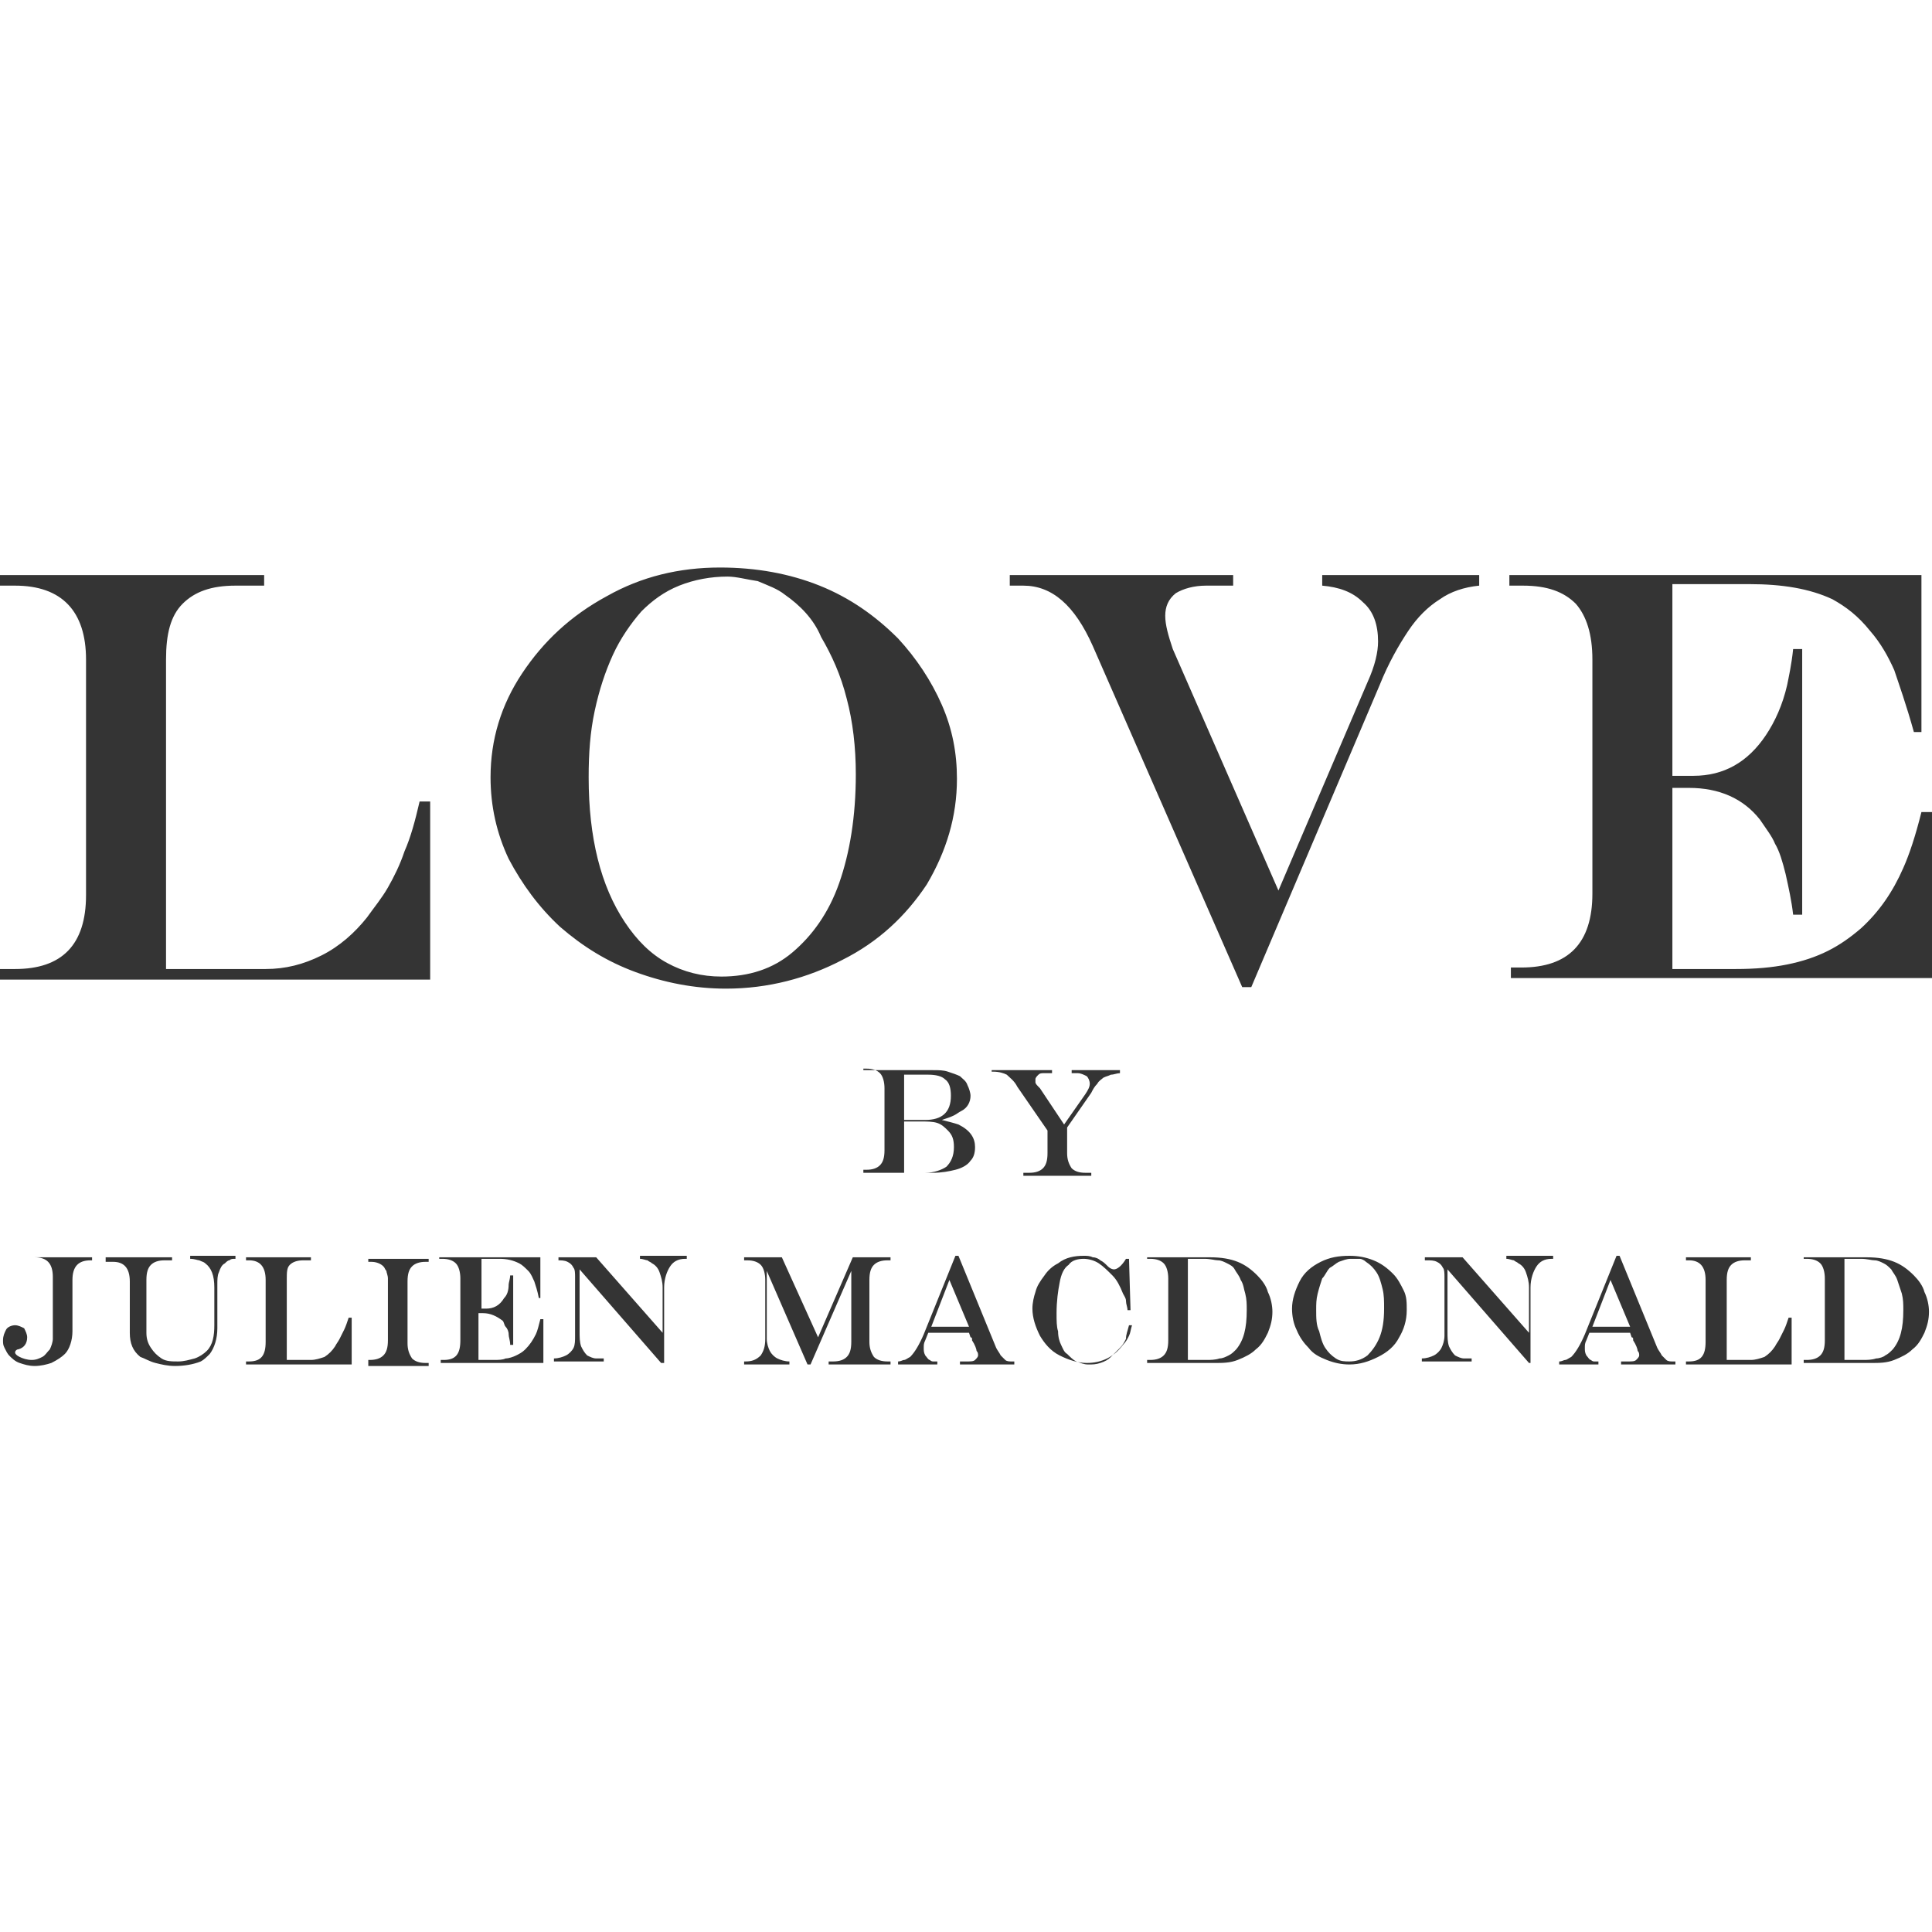 <svg id="Layer_1" xmlns="http://www.w3.org/2000/svg" viewBox="0 0 128 128"><style>.st0{fill:#343434}</style><path class="st0" d="M57.2 70.9h4.6c.4 0 .7 0 1 .1.3.1.6.2.8.3.2.2.4.3.5.6.1.2.2.5.2.7 0 .4-.2.8-.6 1-.2.1-.3.2-.5.3-.2.1-.5.2-.8.3.4.1.8.2 1.1.3.8.4 1.1.9 1.1 1.5 0 .4-.1.7-.3.9-.2.3-.6.5-1 .6-.4.1-.9.2-1.5.2h-4.6v-.2h.2c.4 0 .7-.1.9-.3.2-.2.3-.5.3-1v-4.1c0-.4-.1-.8-.3-1-.2-.2-.5-.3-.9-.3h-.2v.1zm2.7.2v3.1h1.4c1.1 0 1.7-.5 1.7-1.6 0-.5-.1-.9-.4-1.1-.2-.2-.6-.3-1.1-.3h-1.6zm0 3.2v3.4h1.4c.6 0 1.1-.2 1.4-.4.3-.3.5-.7.5-1.3 0-.5-.1-.8-.4-1.1-.2-.2-.4-.4-.7-.5-.3-.1-.7-.1-1.2-.1h-1zM65.7 70.9h4v.2h-.5c-.2 0-.3 0-.4.1-.1.1-.2.2-.2.3v.2c0 .1.1.2.3.4l1.6 2.4 1.4-2c.2-.3.3-.5.3-.7 0-.2-.1-.4-.2-.5-.2-.1-.4-.2-.6-.2H71v-.2h3.2v.2c-.2 0-.4.1-.6.1-.2.1-.3.1-.5.2-.1.1-.3.2-.4.4-.2.2-.3.4-.4.6l-1.6 2.3v1.7c0 .4.1.7.3 1 .2.2.5.3.9.3h.4v.2h-4.5v-.2h.4c.4 0 .7-.1.9-.3.2-.2.3-.5.3-1v-1.5l-2-2.9c-.2-.4-.5-.6-.7-.8-.2-.1-.5-.2-.9-.2h-.1v-.1zM1.8 83.3h4.3v.2H6c-.8 0-1.2.4-1.2 1.3v3.4c0 .6-.2 1.2-.5 1.5-.2.2-.5.4-.9.6-.3.1-.7.2-1.1.2-.4 0-.7-.1-1-.2-.3-.1-.5-.3-.7-.5-.1-.1-.2-.3-.3-.5-.1-.2-.1-.3-.1-.5 0-.3.1-.5.2-.7s.4-.3.6-.3.4.1.6.2c.1.2.2.4.2.6 0 .4-.2.7-.6.8-.1 0-.2.1-.2.2s.1.2.3.3c.2.1.5.2.8.2.3 0 .5-.1.7-.2.2-.1.3-.3.5-.5.1-.2.2-.5.2-.7v-4.1c0-.9-.4-1.3-1.2-1.3h-.5zM7 83.3h4.4v.2h-.5c-.4 0-.7.1-.9.3-.2.2-.3.5-.3 1v3.5c0 .4.1.7.3 1 .2.3.4.5.7.7.3.2.7.2 1.1.2.4 0 .7-.1 1.1-.2.3-.1.6-.3.8-.5.4-.4.5-1 .5-1.7v-2.5c0-.8-.2-1.3-.6-1.6-.1-.1-.2-.1-.4-.2-.1 0-.3-.1-.6-.1v-.2h3v.2c-.2 0-.3 0-.4.1-.1 0-.2.1-.3.2-.2.1-.3.3-.4.6-.1.2-.1.5-.1.8V88c0 .7-.2 1.3-.5 1.7-.2.2-.4.4-.6.5-.5.2-1.1.3-1.7.3-.5 0-.9-.1-1.3-.2s-.7-.3-1-.4c-.5-.4-.7-.9-.7-1.6v-3.4c0-.9-.4-1.3-1.1-1.3H7v-.3zM16.3 83.3h4.3v.2h-.5c-.4 0-.7.1-.9.3-.2.2-.2.5-.2 1v5.3h1.6c.3 0 .6-.1.9-.2.3-.2.5-.4.7-.7.1-.2.2-.3.3-.5l.3-.6c.1-.2.2-.5.3-.8h.2v3.1h-7v-.2h.2c.8 0 1.1-.4 1.1-1.3v-4.1c0-.9-.4-1.3-1.1-1.3h-.2v-.2zM24.3 90.1h.2c.4 0 .7-.1.9-.3.2-.2.3-.5.3-1v-.5-.4-.6-2.6c0-.2-.1-.4-.1-.5-.1-.1-.1-.2-.2-.3-.2-.2-.5-.3-.8-.3h-.2v-.2h4v.2h-.2c-.4 0-.7.1-.9.3-.2.2-.3.5-.3 1V89c0 .4.1.7.3 1 .2.2.5.3.9.3h.2v.2h-4v-.4zM29.1 83.3h6.7V86h-.1c-.1-.5-.2-.8-.3-1.1-.1-.2-.2-.5-.4-.7-.2-.2-.4-.4-.6-.5-.4-.2-.8-.3-1.3-.3h-1.2v3.3h.3c.5 0 .9-.2 1.2-.7.2-.2.3-.5.3-.9 0-.1.1-.4.1-.6h.2v4.6h-.2c0-.3-.1-.5-.1-.7 0-.2-.1-.4-.2-.5-.1-.1-.1-.3-.2-.4-.4-.3-.8-.5-1.3-.5h-.3v3.1h1c.3 0 .6 0 .8-.1.2 0 .5-.1.7-.2.2-.1.4-.2.6-.4.3-.3.5-.6.7-1 .1-.2.2-.6.3-1h.2v2.9h-6.8v-.2h.2c.8 0 1.1-.4 1.1-1.3v-4.1c0-.4-.1-.8-.3-1-.2-.2-.5-.3-.9-.3h-.2v-.1zM37 83.3h2.5l4.4 5v-3c0-.4-.1-.7-.2-1-.1-.3-.3-.5-.5-.6-.1-.1-.2-.1-.3-.2-.1 0-.3-.1-.5-.1v-.2h3.1v.2h-.1c-.5 0-.8.2-1 .5-.2.3-.4.8-.4 1.4v5h-.2l-5.4-6.2v4.1c0 .4 0 .7.1 1 .1.2.2.4.4.6.2.1.4.2.6.2h.5v.2h-3.3V90c.3 0 .6-.1.8-.2.2-.1.4-.3.5-.5.1-.2.1-.5.1-.8v-3.9c0-.2 0-.5-.1-.6-.1-.2-.2-.3-.4-.4-.2-.1-.4-.1-.7-.1h.1v-.2zM49.2 83.3h2.6l2.4 5.3 2.3-5.3H59v.2h-.2c-.4 0-.7.1-.9.3-.2.2-.3.5-.3 1v4.1c0 .4.1.7.3 1 .2.2.5.3.9.3h.2v.2h-4.1v-.2h.3c.4 0 .7-.1.9-.3.2-.2.3-.5.3-1v-4.7l-2.7 6.2h-.2l-2.7-6.2v4.5c0 .3.1.6.2.8.1.2.3.4.5.5.2.1.5.2.8.2v.2h-3v-.2h.1c.4 0 .7-.1 1-.4.2-.3.3-.6.3-1.1v-3.9c0-.4-.1-.8-.3-1-.2-.2-.5-.3-.9-.3h-.2v-.2zM63.3 83.2h.2l2.5 6.1c.1.2.2.3.3.5l.3.3c.1.1.3.1.4.1h.2v.2h-3.6v-.2h.5c.2 0 .4 0 .5-.1.1-.1.2-.2.2-.3 0-.1 0-.2-.1-.3 0-.1-.1-.4-.3-.7v-.1s0-.1-.1-.1l-.1-.3h-2.7l-.2.5c-.1.2-.1.3-.1.5s0 .3.1.5c.1.1.2.3.3.3.1.1.2.1.2.1h.3v.2h-2.6v-.2c.2 0 .3-.1.4-.1.1 0 .2-.1.4-.2.3-.3.6-.8.9-1.5l2.1-5.2zm-.4 1.6l-1.2 3.1h2.5l-1.3-3.1zM74.8 87.8h.2c-.1.3-.1.5-.2.7-.1.2-.2.4-.4.6-.6.8-1.4 1.2-2.4 1.2-.6 0-1.2-.2-1.8-.5-.6-.3-1-.8-1.3-1.3-.3-.6-.5-1.2-.5-1.8 0-.4.1-.8.2-1.1.1-.4.3-.7.6-1.1.2-.3.5-.6.9-.8.5-.4 1.1-.5 1.7-.5.2 0 .4 0 .6.1.2 0 .4.1.5.2.2.1.3.2.5.4s.4.2.4.2c.2 0 .5-.2.8-.7h.2l.1 3.4h-.2c0-.2-.1-.4-.1-.6 0-.2-.1-.3-.2-.5-.2-.5-.4-.9-.7-1.2-.3-.3-.6-.6-.9-.8-.3-.2-.7-.3-1-.3-.4 0-.8.1-1 .4-.3.2-.5.6-.6 1.2-.1.5-.2 1.2-.2 2 0 .5 0 .9.1 1.2 0 .4.1.7.2.9.1.2.2.5.4.6.2.2.4.4.6.5.3.1.5.2.8.2.3 0 .5 0 .8-.1.3-.1.5-.2.7-.4l.6-.6c.2-.2.3-.4.4-.6 0-.3.1-.5.2-.9zM76 83.3h4.2c.7 0 1.3.1 1.8.3.5.2.9.5 1.3.9.3.3.6.7.7 1.1.2.4.3.9.3 1.3 0 .5-.1.9-.3 1.4-.2.4-.4.8-.8 1.1-.3.3-.7.5-1.2.7-.5.2-1 .2-1.5.2H76v-.2h.2c.4 0 .7-.1.9-.3.2-.2.3-.5.3-1v-4.1c0-.4-.1-.8-.3-1-.2-.2-.5-.3-.9-.3H76v-.1zm2.7.2v6.6h1.2c.3 0 .6 0 .9-.1.2 0 .4-.1.6-.2.2-.1.3-.2.5-.4.5-.6.7-1.4.7-2.6 0-.4 0-.7-.1-1.1-.1-.3-.1-.6-.3-.9-.1-.3-.3-.5-.4-.7-.1-.2-.3-.3-.5-.4-.2-.1-.4-.2-.6-.2-.2 0-.5-.1-.9-.1h-1.1zM89.4 83.2c.6 0 1.1.1 1.6.3.5.2.9.5 1.3.9.3.3.5.7.7 1.1.2.4.2.8.2 1.3 0 .7-.2 1.3-.5 1.8-.3.6-.8 1-1.4 1.3-.6.3-1.2.5-1.9.5-.5 0-1-.1-1.5-.3-.5-.2-.9-.4-1.2-.8-.3-.3-.6-.7-.8-1.2-.2-.4-.3-.9-.3-1.4 0-.6.2-1.2.5-1.8.3-.6.8-1 1.4-1.3.6-.3 1.2-.4 1.9-.4zm.1.2c-.3 0-.5.1-.8.2-.2.1-.4.3-.6.4-.2.2-.3.5-.5.7-.1.3-.2.6-.3 1-.1.4-.1.7-.1 1.1 0 .5 0 1 .2 1.4.1.4.2.8.4 1.1.2.3.4.5.7.7.3.2.6.2.9.2.4 0 .8-.1 1.2-.4.3-.3.6-.7.8-1.2.2-.5.3-1.1.3-1.9 0-.5 0-.9-.1-1.3s-.2-.8-.4-1.1c-.2-.3-.4-.5-.7-.7-.1-.1-.3-.2-.4-.2h-.6zM94.4 83.3h2.5l4.4 5v-3c0-.4-.1-.7-.2-1-.1-.3-.3-.5-.5-.6-.1-.1-.2-.1-.3-.2-.1 0-.3-.1-.5-.1v-.2h3.1v.2h-.1c-.5 0-.8.2-1 .5-.2.3-.4.8-.4 1.4v5h-.1l-5.4-6.2v4.1c0 .4 0 .7.1 1 .1.2.2.4.4.6.2.1.4.2.6.2h.5v.2h-3.3V90c.3 0 .6-.1.8-.2.2-.1.4-.3.5-.5.1-.2.2-.5.2-.8v-3.9c0-.2 0-.5-.1-.6-.1-.2-.2-.3-.4-.4-.2-.1-.4-.1-.7-.1h-.1v-.2zM107.1 83.2h.2l2.5 6.1c.1.2.2.3.3.5l.3.3c.1.1.3.1.4.1h.2v.2h-3.6v-.2h.5c.2 0 .4 0 .5-.1.1-.1.2-.2.2-.3 0-.1 0-.2-.1-.3 0-.1-.1-.4-.3-.7v-.1s0-.1-.1-.1l-.1-.3h-2.7l-.2.5c-.1.2-.1.3-.1.5s0 .3.1.5c.1.1.2.3.3.3.1.1.2.1.2.1h.3v.2h-2.6v-.2c.2 0 .3-.1.4-.1.1 0 .2-.1.4-.2.3-.3.6-.8.9-1.5l2.1-5.2zm-.4 1.6l-1.2 3.1h2.5l-1.3-3.1zM111.7 83.3h4.3v.2h-.4c-.4 0-.7.1-.9.3-.2.2-.3.5-.3 1v5.3h1.6c.3 0 .6-.1.9-.2.3-.2.5-.4.7-.7.1-.2.2-.3.3-.5l.3-.6c.1-.2.2-.5.3-.8h.2v3.1h-7v-.2h.2c.8 0 1.1-.4 1.1-1.3v-4.1c0-.9-.4-1.3-1.1-1.3h-.2v-.2zM119.5 83.3h4.2c.7 0 1.3.1 1.8.3.5.2.9.5 1.3.9.3.3.6.7.7 1.1.2.4.3.9.3 1.3 0 .5-.1.9-.3 1.4-.2.4-.4.8-.8 1.1-.3.3-.7.5-1.2.7-.5.2-1 .2-1.5.2h-4.5v-.2h.2c.4 0 .7-.1.9-.3.2-.2.3-.5.3-1v-4.1c0-.4-.1-.8-.3-1-.2-.2-.5-.3-.9-.3h-.2v-.1zm2.7.2v6.6h1.2c.3 0 .6 0 .9-.1.2 0 .5-.1.6-.2.2-.1.3-.2.5-.4.5-.6.7-1.4.7-2.6 0-.4 0-.7-.1-1.1l-.3-.9c-.1-.3-.3-.5-.4-.7-.2-.2-.3-.3-.5-.4-.2-.1-.4-.2-.6-.2-.2 0-.5-.1-.9-.1h-1.1z"/><g><path class="st0" d="M0 38.1h17.5v.7h-1.9c-1.6 0-2.7.4-3.5 1.2-.8.8-1.1 2-1.1 3.7v20.5h6.6c1.3 0 2.5-.3 3.7-.9 1.2-.6 2.2-1.5 3-2.5.5-.7 1-1.3 1.4-2 .4-.7.8-1.5 1.1-2.4.4-.9.7-2 1-3.3h.7v11.8H0v-.7h1c3.1 0 4.7-1.6 4.7-4.9V43.7c0-3.2-1.6-4.9-4.7-4.9H0v-.7zM47.7 37.6c2.4 0 4.6.4 6.6 1.2 2 .8 3.7 2 5.2 3.5 1.2 1.3 2.2 2.8 2.9 4.4.7 1.6 1 3.2 1 4.9 0 2.5-.7 4.8-2 7-1.4 2.1-3.2 3.8-5.6 5-2.3 1.2-4.9 1.9-7.7 1.9-2.1 0-4.1-.4-6-1.1-1.9-.7-3.5-1.7-5-3-1.4-1.3-2.5-2.8-3.4-4.5-.8-1.7-1.2-3.5-1.2-5.4 0-2.5.7-4.8 2.1-6.9 1.4-2.1 3.2-3.8 5.6-5.1 2.3-1.3 4.8-1.9 7.5-1.9zm.5.6c-1.1 0-2.2.2-3.2.6-1 .4-1.8 1-2.5 1.7-.7.8-1.4 1.8-1.9 2.9-.5 1.1-.9 2.3-1.2 3.7-.3 1.4-.4 2.8-.4 4.4 0 2 .2 3.8.6 5.4.4 1.6 1 3 1.8 4.2.8 1.2 1.7 2.1 2.8 2.7 1.1.6 2.3.9 3.6.9 1.8 0 3.4-.5 4.7-1.6 1.3-1.1 2.4-2.6 3.1-4.6.7-2 1.1-4.4 1.1-7.2 0-1.8-.2-3.5-.6-5-.4-1.6-1-2.9-1.7-4.1-.5-1.2-1.4-2.1-2.4-2.8-.5-.4-1.1-.6-1.8-.9-.7-.1-1.4-.3-2-.3zM66.7 38.1h15v.7h-1.8c-.8 0-1.5.2-2 .5-.5.4-.7.9-.7 1.5s.2 1.3.5 2.2l7 16 5.9-13.8c.5-1.1.7-2 .7-2.7 0-1.1-.3-2-1-2.6-.7-.7-1.6-1-2.7-1.1v-.7H98v.7c-1 .1-1.9.4-2.6.9-.8.5-1.5 1.2-2.1 2.1-.6.9-1.3 2.1-1.9 3.6l-8.5 20h-.6l-9.9-22.6c-1.2-2.7-2.7-4-4.6-4h-.9v-.7zM100 38.1h27.3v10.4h-.5c-.5-1.8-1-3.2-1.3-4.1-.4-.9-.9-1.8-1.6-2.6-.8-1-1.6-1.6-2.5-2.1-1.5-.7-3.3-1-5.5-1h-5.1v12.7h1.4c2 0 3.6-.9 4.8-2.7.6-.9 1.1-2 1.4-3.3.1-.5.3-1.4.4-2.4h.6v17.6h-.6c-.1-.9-.3-1.8-.5-2.7-.2-.8-.4-1.5-.7-2-.2-.5-.6-1-1-1.6-1.1-1.4-2.7-2.1-4.7-2.1h-1.1v12h4.2c1.3 0 2.4-.1 3.4-.3 1-.2 1.9-.5 2.7-.9.8-.4 1.5-.9 2.2-1.5 1.2-1.1 2.1-2.4 2.8-4 .4-.9.8-2.1 1.2-3.7h.7v11h-27.9v-.7h.7c3.1 0 4.7-1.6 4.7-4.9V43.7c0-1.7-.4-2.9-1.1-3.7-.8-.8-1.9-1.2-3.5-1.2h-.9v-.7z"/></g></svg>